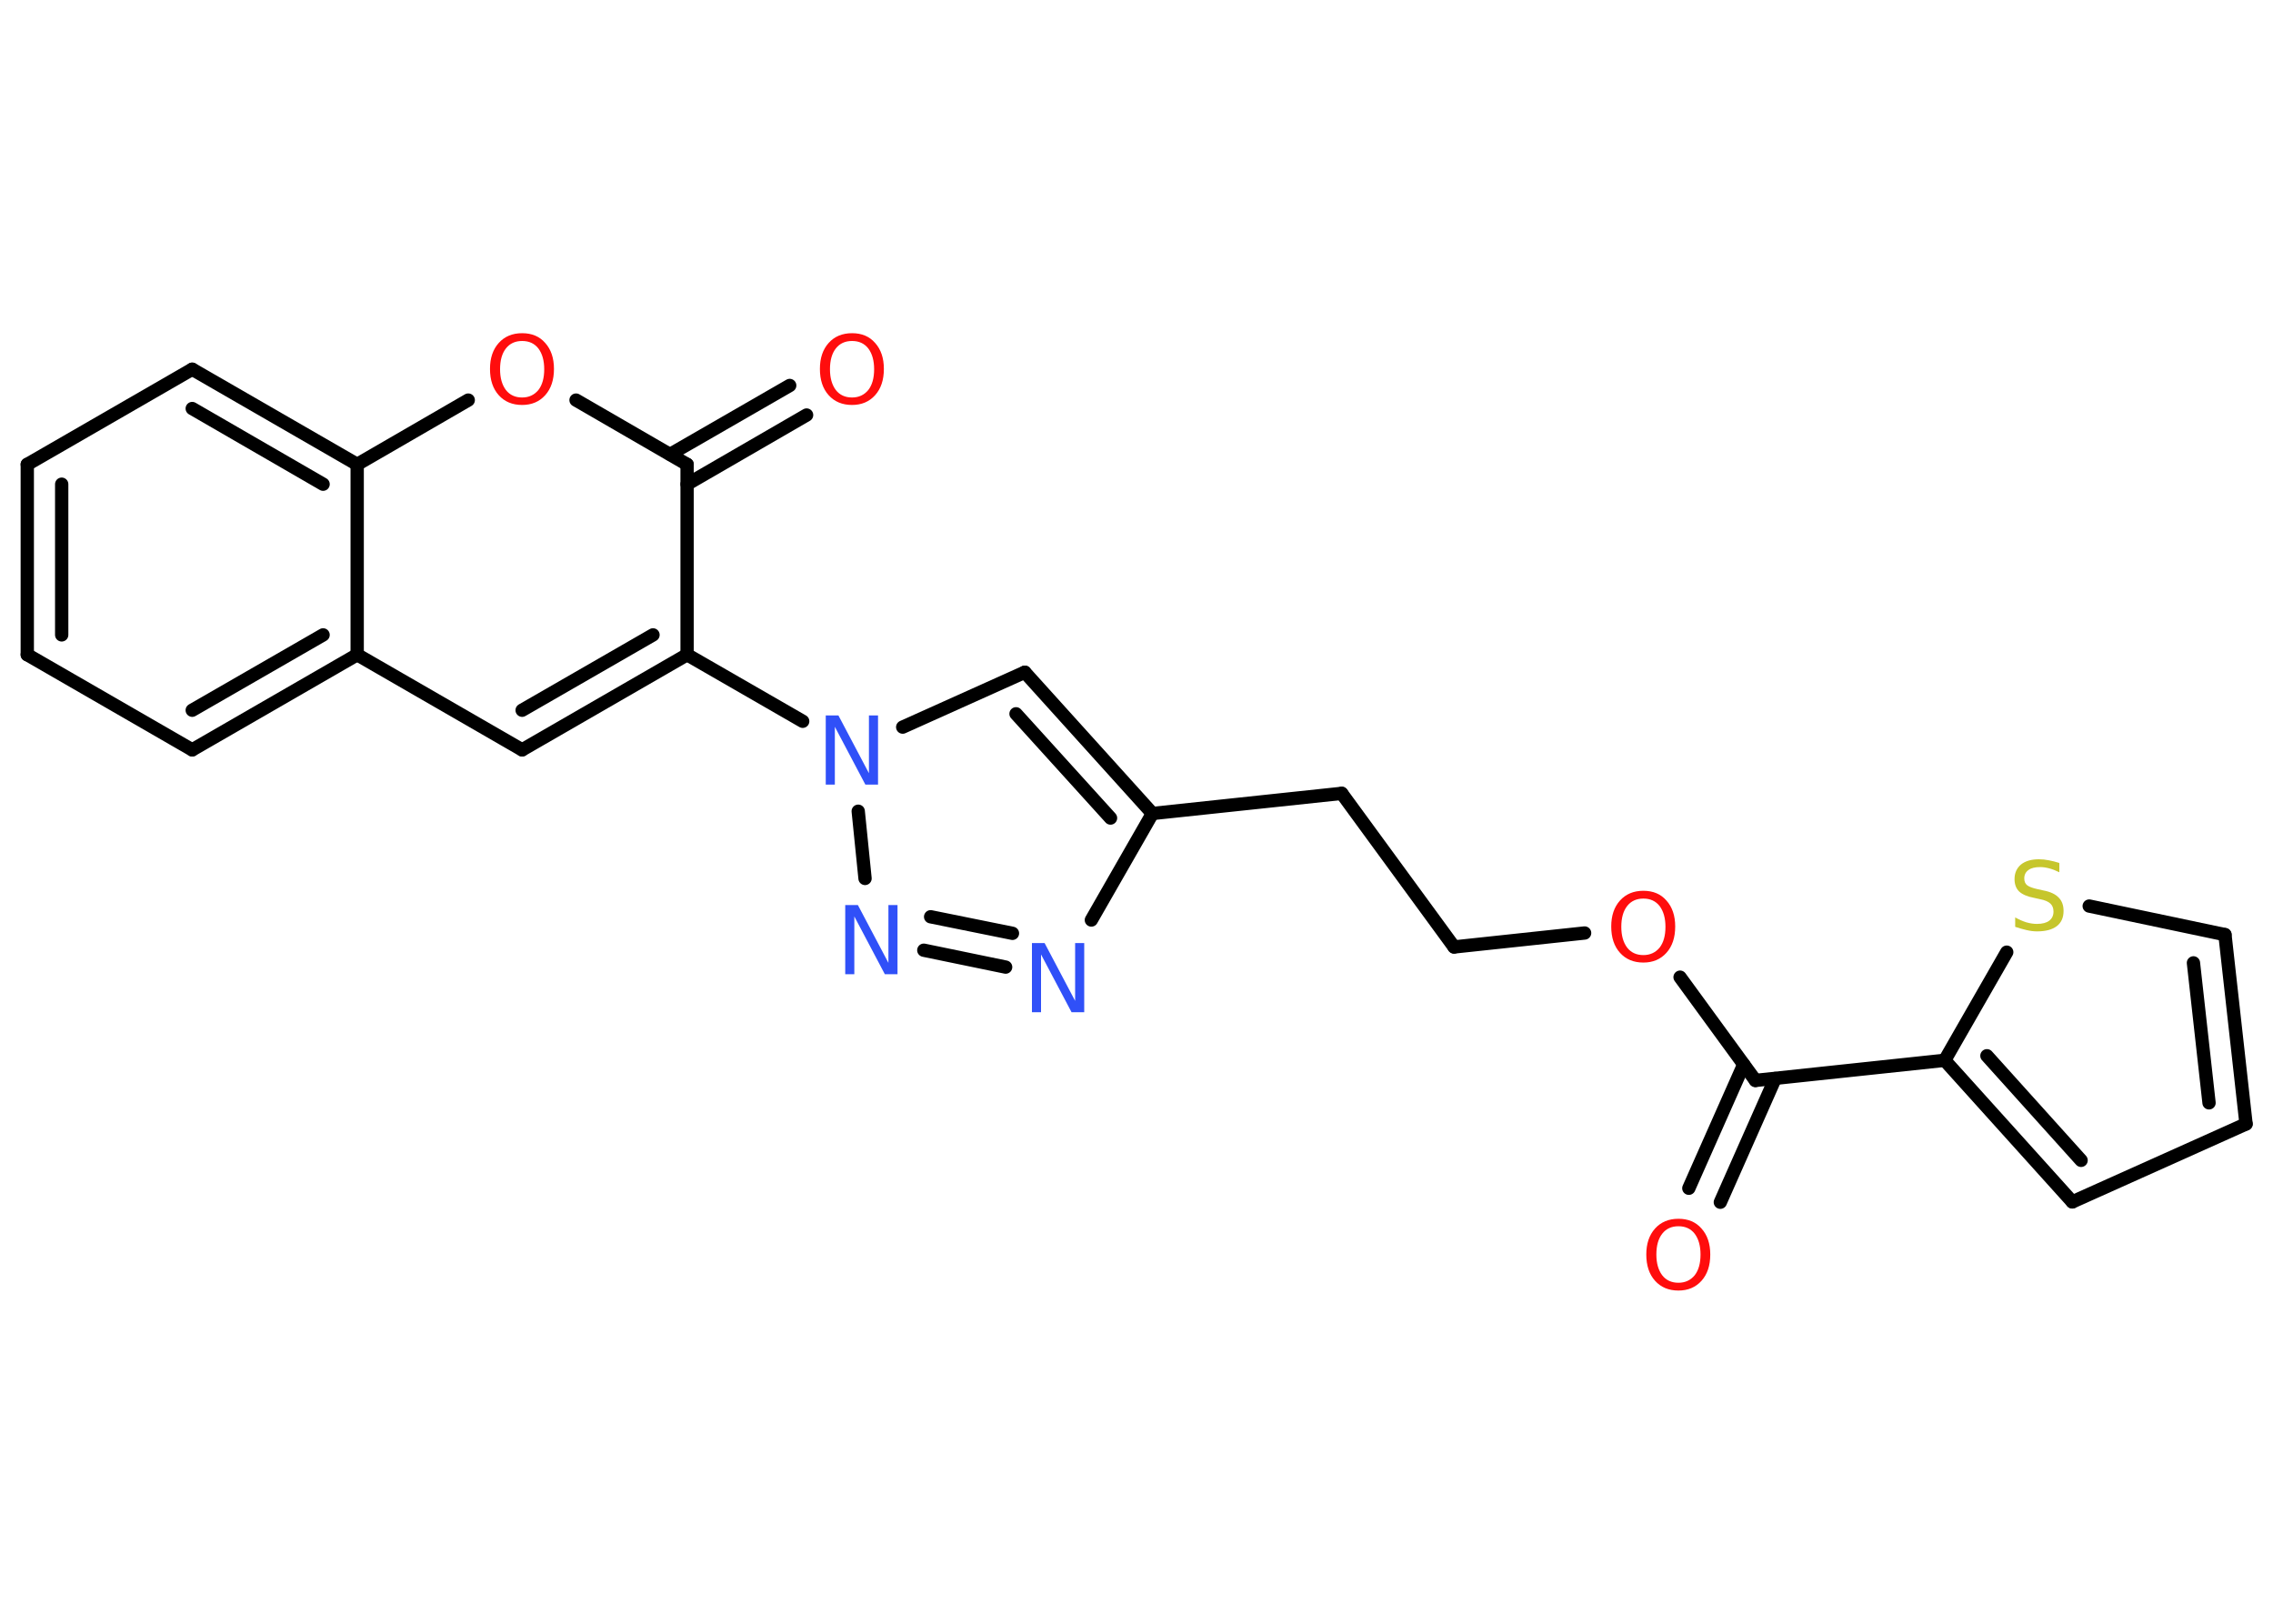 <?xml version='1.0' encoding='UTF-8'?>
<!DOCTYPE svg PUBLIC "-//W3C//DTD SVG 1.1//EN" "http://www.w3.org/Graphics/SVG/1.1/DTD/svg11.dtd">
<svg version='1.2' xmlns='http://www.w3.org/2000/svg' xmlns:xlink='http://www.w3.org/1999/xlink' width='70.0mm' height='50.0mm' viewBox='0 0 70.0 50.0'>
  <desc>Generated by the Chemistry Development Kit (http://github.com/cdk)</desc>
  <g stroke-linecap='round' stroke-linejoin='round' stroke='#000000' stroke-width='.41' fill='#FF0D0D'>
    <rect x='.0' y='.0' width='70.0' height='50.0' fill='#FFFFFF' stroke='none'/>
    <g id='mol1' class='mol'>
      <g id='mol1bnd1' class='bond'>
        <line x1='52.01' y1='36.59' x2='53.7' y2='32.78'/>
        <line x1='52.98' y1='37.02' x2='54.67' y2='33.21'/>
      </g>
      <line id='mol1bnd2' class='bond' x1='54.06' y1='33.27' x2='51.74' y2='30.09'/>
      <line id='mol1bnd3' class='bond' x1='48.8' y1='28.73' x2='44.78' y2='29.16'/>
      <line id='mol1bnd4' class='bond' x1='44.78' y1='29.16' x2='41.32' y2='24.43'/>
      <line id='mol1bnd5' class='bond' x1='41.32' y1='24.43' x2='35.49' y2='25.05'/>
      <g id='mol1bnd6' class='bond'>
        <line x1='35.49' y1='25.05' x2='31.56' y2='20.7'/>
        <line x1='34.2' y1='25.19' x2='31.29' y2='21.98'/>
      </g>
      <line id='mol1bnd7' class='bond' x1='31.56' y1='20.7' x2='27.8' y2='22.39'/>
      <line id='mol1bnd8' class='bond' x1='24.72' y1='22.21' x2='21.16' y2='20.16'/>
      <g id='mol1bnd9' class='bond'>
        <line x1='16.08' y1='23.09' x2='21.16' y2='20.16'/>
        <line x1='16.08' y1='21.87' x2='20.11' y2='19.55'/>
      </g>
      <line id='mol1bnd10' class='bond' x1='16.08' y1='23.09' x2='11.0' y2='20.16'/>
      <g id='mol1bnd11' class='bond'>
        <line x1='5.92' y1='23.09' x2='11.0' y2='20.16'/>
        <line x1='5.92' y1='21.87' x2='9.95' y2='19.55'/>
      </g>
      <line id='mol1bnd12' class='bond' x1='5.92' y1='23.09' x2='.84' y2='20.16'/>
      <g id='mol1bnd13' class='bond'>
        <line x1='.84' y1='14.3' x2='.84' y2='20.16'/>
        <line x1='1.9' y1='14.91' x2='1.9' y2='19.55'/>
      </g>
      <line id='mol1bnd14' class='bond' x1='.84' y1='14.3' x2='5.92' y2='11.37'/>
      <g id='mol1bnd15' class='bond'>
        <line x1='11.0' y1='14.3' x2='5.92' y2='11.37'/>
        <line x1='9.95' y1='14.91' x2='5.92' y2='12.58'/>
      </g>
      <line id='mol1bnd16' class='bond' x1='11.0' y1='20.16' x2='11.0' y2='14.3'/>
      <line id='mol1bnd17' class='bond' x1='11.0' y1='14.3' x2='14.42' y2='12.32'/>
      <line id='mol1bnd18' class='bond' x1='17.74' y1='12.32' x2='21.16' y2='14.3'/>
      <line id='mol1bnd19' class='bond' x1='21.16' y1='20.16' x2='21.16' y2='14.3'/>
      <g id='mol1bnd20' class='bond'>
        <line x1='20.64' y1='13.99' x2='24.32' y2='11.87'/>
        <line x1='21.16' y1='14.91' x2='24.84' y2='12.78'/>
      </g>
      <line id='mol1bnd21' class='bond' x1='26.43' y1='24.98' x2='26.64' y2='27.05'/>
      <g id='mol1bnd22' class='bond'>
        <line x1='28.45' y1='29.26' x2='30.97' y2='29.78'/>
        <line x1='28.66' y1='28.23' x2='31.18' y2='28.74'/>
      </g>
      <line id='mol1bnd23' class='bond' x1='35.49' y1='25.05' x2='33.61' y2='28.33'/>
      <line id='mol1bnd24' class='bond' x1='54.06' y1='33.27' x2='59.89' y2='32.65'/>
      <g id='mol1bnd25' class='bond'>
        <line x1='59.89' y1='32.65' x2='63.82' y2='37.01'/>
        <line x1='61.19' y1='32.51' x2='64.09' y2='35.73'/>
      </g>
      <line id='mol1bnd26' class='bond' x1='63.82' y1='37.01' x2='69.17' y2='34.61'/>
      <g id='mol1bnd27' class='bond'>
        <line x1='69.17' y1='34.61' x2='68.52' y2='28.78'/>
        <line x1='68.03' y1='33.96' x2='67.55' y2='29.65'/>
      </g>
      <line id='mol1bnd28' class='bond' x1='68.52' y1='28.78' x2='64.34' y2='27.9'/>
      <line id='mol1bnd29' class='bond' x1='59.89' y1='32.65' x2='61.8' y2='29.32'/>
      <path id='mol1atm1' class='atom' d='M51.69 37.76q-.32 .0 -.5 .23q-.18 .23 -.18 .64q.0 .4 .18 .64q.18 .23 .5 .23q.31 .0 .5 -.23q.18 -.23 .18 -.64q.0 -.4 -.18 -.64q-.18 -.23 -.5 -.23zM51.69 37.53q.45 .0 .71 .3q.27 .3 .27 .8q.0 .51 -.27 .81q-.27 .3 -.71 .3q-.45 .0 -.72 -.3q-.27 -.3 -.27 -.81q.0 -.5 .27 -.8q.27 -.3 .72 -.3z' stroke='none'/>
      <path id='mol1atm3' class='atom' d='M50.61 27.67q-.32 .0 -.5 .23q-.18 .23 -.18 .64q.0 .4 .18 .64q.18 .23 .5 .23q.31 .0 .5 -.23q.18 -.23 .18 -.64q.0 -.4 -.18 -.64q-.18 -.23 -.5 -.23zM50.61 27.43q.45 .0 .71 .3q.27 .3 .27 .8q.0 .51 -.27 .81q-.27 .3 -.71 .3q-.45 .0 -.72 -.3q-.27 -.3 -.27 -.81q.0 -.5 .27 -.8q.27 -.3 .72 -.3z' stroke='none'/>
      <path id='mol1atm8' class='atom' d='M25.43 22.03h.39l.94 1.78v-1.78h.28v2.13h-.39l-.94 -1.78v1.78h-.28v-2.13z' stroke='none' fill='#3050F8'/>
      <path id='mol1atm17' class='atom' d='M16.08 10.5q-.32 .0 -.5 .23q-.18 .23 -.18 .64q.0 .4 .18 .64q.18 .23 .5 .23q.31 .0 .5 -.23q.18 -.23 .18 -.64q.0 -.4 -.18 -.64q-.18 -.23 -.5 -.23zM16.08 10.26q.45 .0 .71 .3q.27 .3 .27 .8q.0 .51 -.27 .81q-.27 .3 -.71 .3q-.45 .0 -.72 -.3q-.27 -.3 -.27 -.81q.0 -.5 .27 -.8q.27 -.3 .72 -.3z' stroke='none'/>
      <path id='mol1atm19' class='atom' d='M26.24 10.5q-.32 .0 -.5 .23q-.18 .23 -.18 .64q.0 .4 .18 .64q.18 .23 .5 .23q.31 .0 .5 -.23q.18 -.23 .18 -.64q.0 -.4 -.18 -.64q-.18 -.23 -.5 -.23zM26.24 10.26q.45 .0 .71 .3q.27 .3 .27 .8q.0 .51 -.27 .81q-.27 .3 -.71 .3q-.45 .0 -.72 -.3q-.27 -.3 -.27 -.81q.0 -.5 .27 -.8q.27 -.3 .72 -.3z' stroke='none'/>
      <path id='mol1atm20' class='atom' d='M26.03 27.87h.39l.94 1.78v-1.78h.28v2.13h-.39l-.94 -1.78v1.78h-.28v-2.13z' stroke='none' fill='#3050F8'/>
      <path id='mol1atm21' class='atom' d='M31.78 29.04h.39l.94 1.78v-1.78h.28v2.13h-.39l-.94 -1.78v1.78h-.28v-2.13z' stroke='none' fill='#3050F8'/>
      <path id='mol1atm26' class='atom' d='M63.42 26.58v.28q-.16 -.08 -.31 -.12q-.15 -.04 -.28 -.04q-.24 .0 -.36 .09q-.13 .09 -.13 .26q.0 .14 .09 .21q.09 .07 .32 .12l.18 .04q.32 .06 .47 .22q.15 .15 .15 .41q.0 .31 -.21 .47q-.21 .16 -.61 .16q-.15 .0 -.32 -.04q-.17 -.04 -.35 -.1v-.29q.18 .1 .34 .15q.17 .05 .33 .05q.25 .0 .38 -.1q.13 -.1 .13 -.28q.0 -.16 -.1 -.25q-.1 -.09 -.31 -.13l-.18 -.04q-.32 -.06 -.47 -.2q-.14 -.14 -.14 -.38q.0 -.28 .2 -.45q.2 -.16 .55 -.16q.15 .0 .3 .03q.16 .03 .32 .08z' stroke='none' fill='#C6C62C'/>
    </g>
  </g>
</svg>
